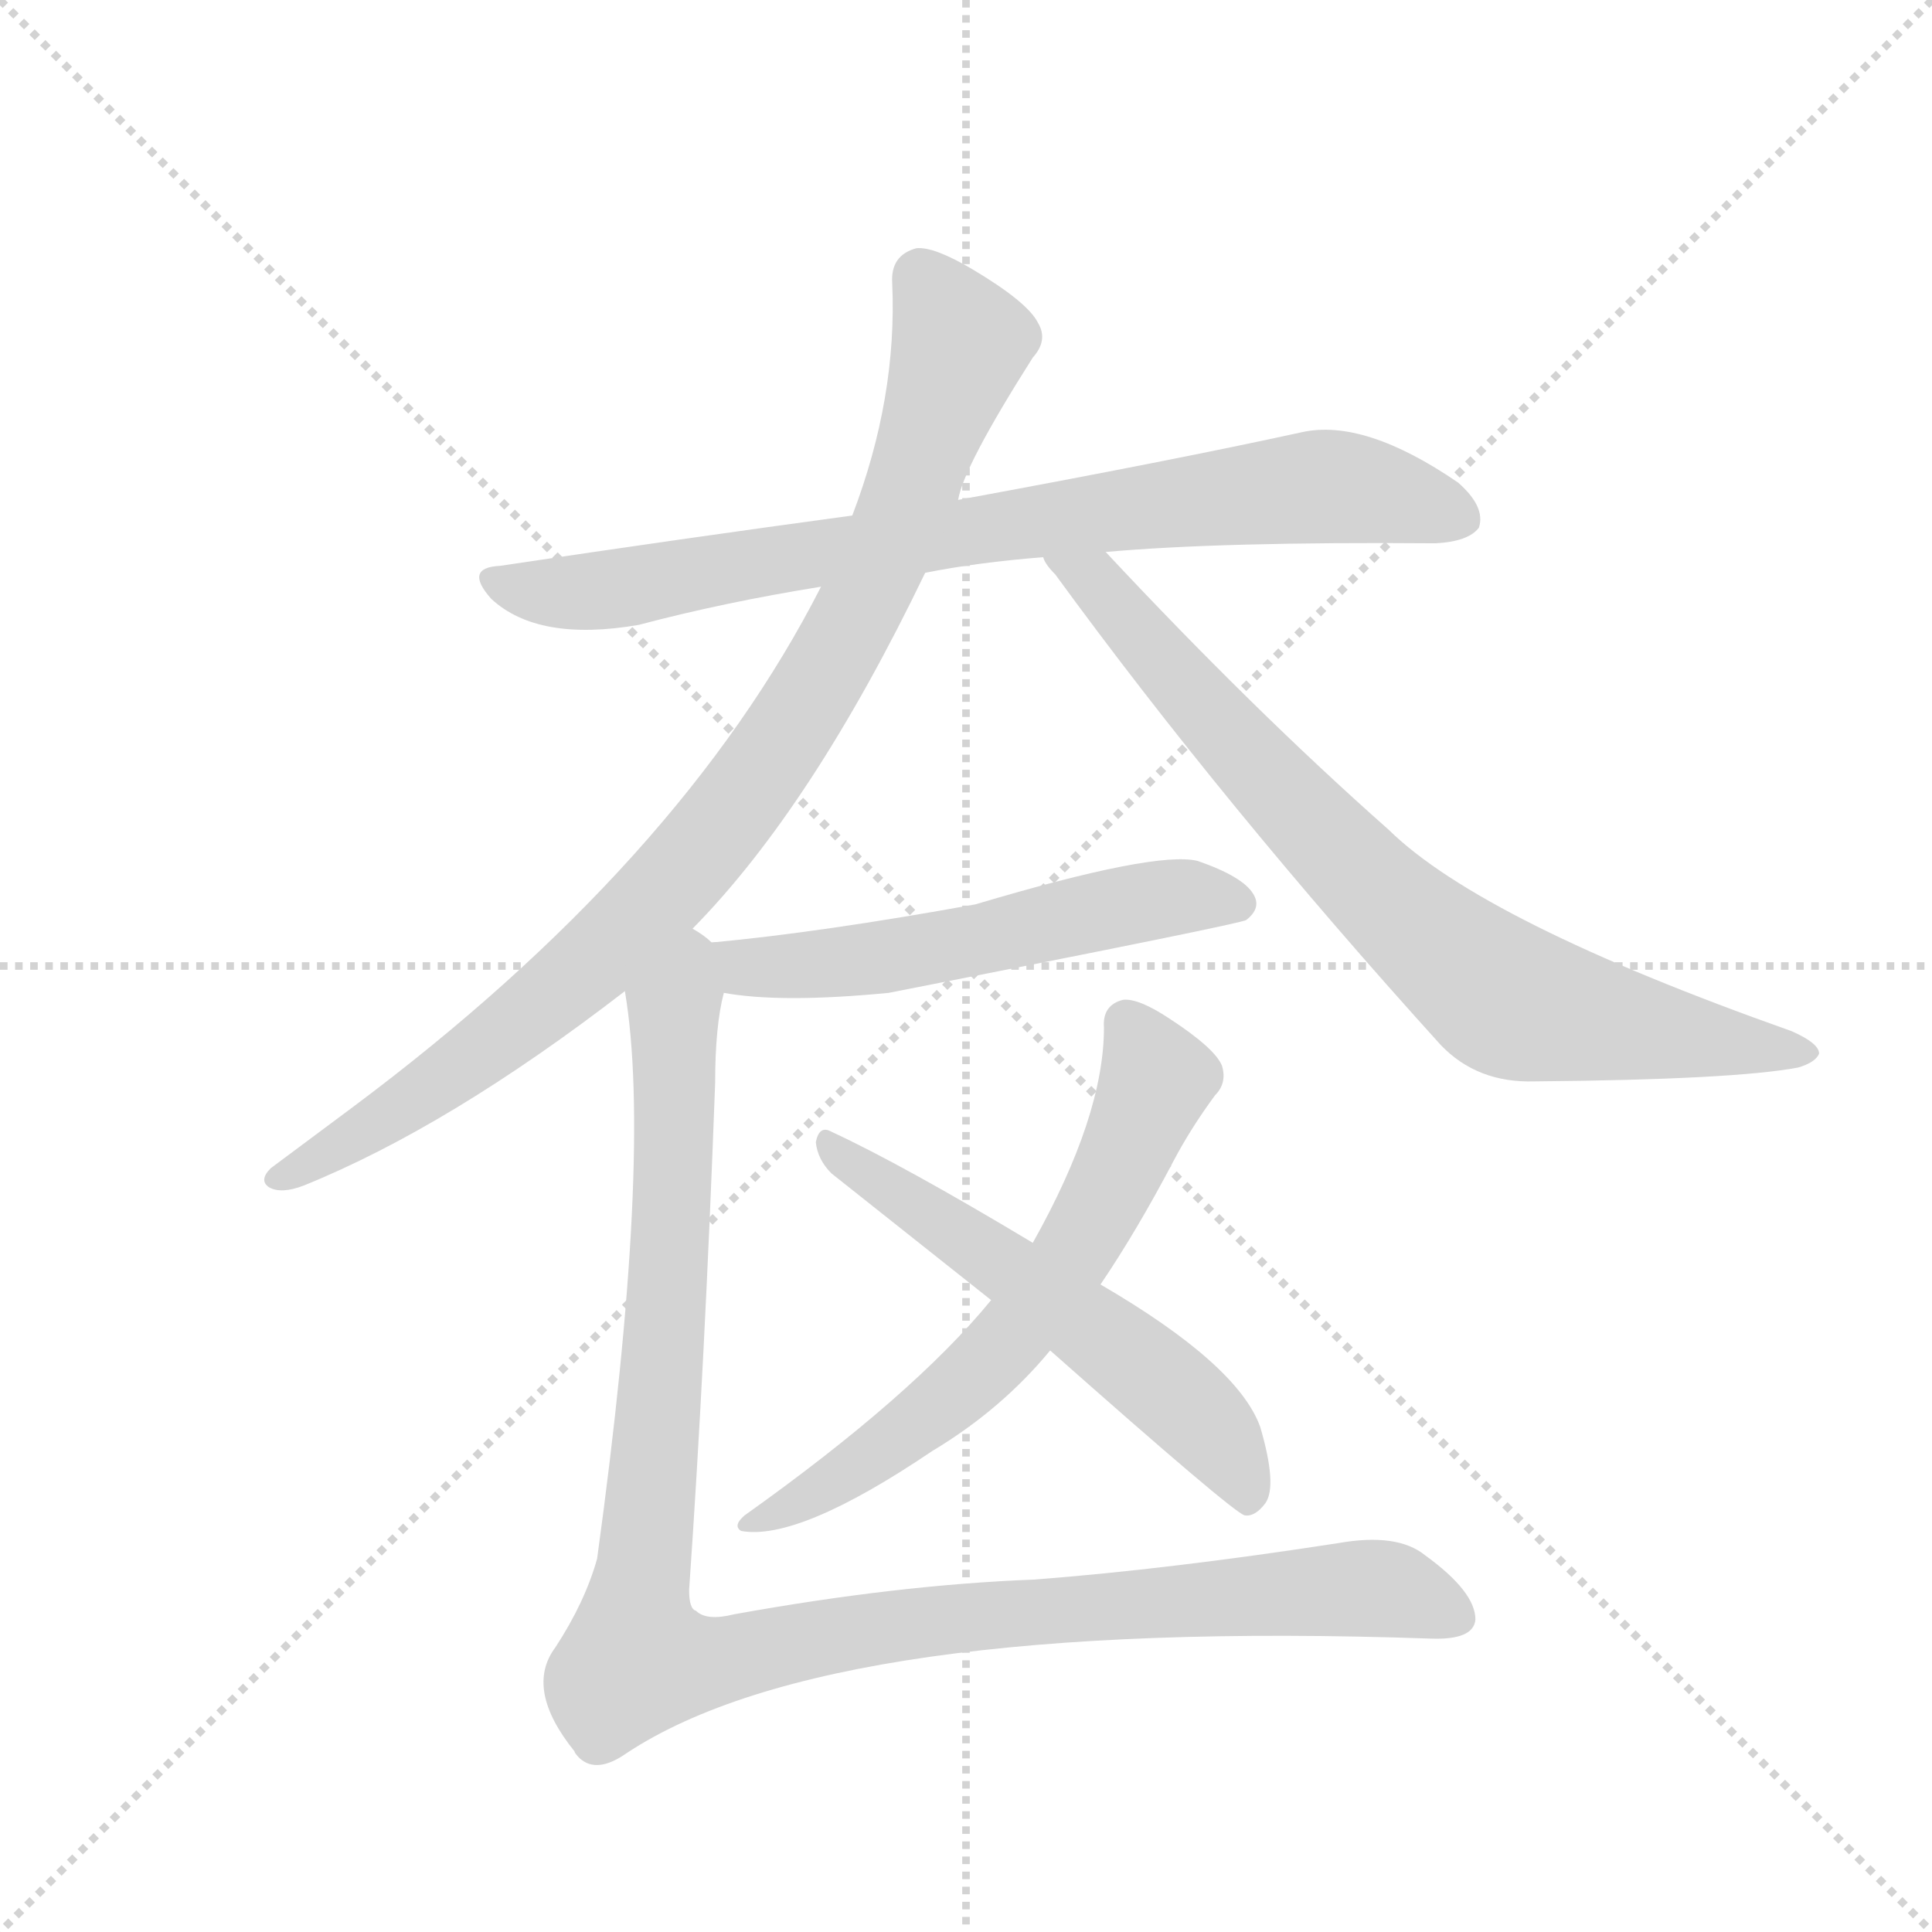 <svg version="1.1" viewBox="0 0 1024 1024" xmlns="http://www.w3.org/2000/svg">
  <g stroke="lightgray" stroke-dasharray="1,1" stroke-width="1" transform="scale(4, 4)">
    <line x1="0" y1="0" x2="256" y2="256"></line>
    <line x1="256" y1="0" x2="0" y2="256"></line>
    <line x1="128" y1="0" x2="128" y2="256"></line>
    <line x1="0" y1="128" x2="256" y2="128"></line>
  </g>
  <g transform="scale(0.92, -0.92) translate(60, -900)">
    <style type="text/css">
      
        @keyframes keyframes0 {
          from {
            stroke: blue;
            stroke-dashoffset: 821;
            stroke-width: 128;
          }
          73% {
            animation-timing-function: step-end;
            stroke: blue;
            stroke-dashoffset: 0;
            stroke-width: 128;
          }
          to {
            stroke: black;
            stroke-width: 1024;
          }
        }
        #make-me-a-hanzi-animation-0 {
          animation: keyframes0 0.918s both;
          animation-delay: 0s;
          animation-timing-function: linear;
        }
      
        @keyframes keyframes1 {
          from {
            stroke: blue;
            stroke-dashoffset: 943;
            stroke-width: 128;
          }
          75% {
            animation-timing-function: step-end;
            stroke: blue;
            stroke-dashoffset: 0;
            stroke-width: 128;
          }
          to {
            stroke: black;
            stroke-width: 1024;
          }
        }
        #make-me-a-hanzi-animation-1 {
          animation: keyframes1 1.017s both;
          animation-delay: 0.918s;
          animation-timing-function: linear;
        }
      
        @keyframes keyframes2 {
          from {
            stroke: blue;
            stroke-dashoffset: 796;
            stroke-width: 128;
          }
          72% {
            animation-timing-function: step-end;
            stroke: blue;
            stroke-dashoffset: 0;
            stroke-width: 128;
          }
          to {
            stroke: black;
            stroke-width: 1024;
          }
        }
        #make-me-a-hanzi-animation-2 {
          animation: keyframes2 0.898s both;
          animation-delay: 1.936s;
          animation-timing-function: linear;
        }
      
        @keyframes keyframes3 {
          from {
            stroke: blue;
            stroke-dashoffset: 560;
            stroke-width: 128;
          }
          65% {
            animation-timing-function: step-end;
            stroke: blue;
            stroke-dashoffset: 0;
            stroke-width: 128;
          }
          to {
            stroke: black;
            stroke-width: 1024;
          }
        }
        #make-me-a-hanzi-animation-3 {
          animation: keyframes3 0.706s both;
          animation-delay: 2.833s;
          animation-timing-function: linear;
        }
      
        @keyframes keyframes4 {
          from {
            stroke: blue;
            stroke-dashoffset: 650;
            stroke-width: 128;
          }
          68% {
            animation-timing-function: step-end;
            stroke: blue;
            stroke-dashoffset: 0;
            stroke-width: 128;
          }
          to {
            stroke: black;
            stroke-width: 1024;
          }
        }
        #make-me-a-hanzi-animation-4 {
          animation: keyframes4 0.779s both;
          animation-delay: 3.539s;
          animation-timing-function: linear;
        }
      
        @keyframes keyframes5 {
          from {
            stroke: blue;
            stroke-dashoffset: 577;
            stroke-width: 128;
          }
          65% {
            animation-timing-function: step-end;
            stroke: blue;
            stroke-dashoffset: 0;
            stroke-width: 128;
          }
          to {
            stroke: black;
            stroke-width: 1024;
          }
        }
        #make-me-a-hanzi-animation-5 {
          animation: keyframes5 0.72s both;
          animation-delay: 4.318s;
          animation-timing-function: linear;
        }
      
        @keyframes keyframes6 {
          from {
            stroke: blue;
            stroke-dashoffset: 1145;
            stroke-width: 128;
          }
          79% {
            animation-timing-function: step-end;
            stroke: blue;
            stroke-dashoffset: 0;
            stroke-width: 128;
          }
          to {
            stroke: black;
            stroke-width: 1024;
          }
        }
        #make-me-a-hanzi-animation-6 {
          animation: keyframes6 1.182s both;
          animation-delay: 5.038s;
          animation-timing-function: linear;
        }
      
    </style>
    
      <path d="M 473 570 Q 503 576 541 579 L 577 582 Q 644 588 767 587 Q 786 588 792 596 Q 796 608 780 622 Q 726 659 690 651 Q 617 635 492 612 L 431 603 Q 335 590 228 574 Q 207 573 223 555 Q 250 530 308 540 Q 357 553 413 562 L 473 570 Z" fill="lightgray"></path>
    
      <path d="M 339 365 Q 408 435 473 570 L 492 612 Q 495 631 535 694 Q 544 704 538 714 Q 532 726 500 745 Q 478 758 468 757 Q 453 753 454 737 Q 457 671 431 603 L 413 562 Q 332 403 143 262 L 96 227 Q 89 220 95 216 Q 102 212 115 217 Q 199 251 300 329 L 339 365 Z" fill="lightgray"></path>
    
      <path d="M 541 579 Q 542 575 548 569 Q 645 436 770 298 Q 791 276 824 277 Q 939 278 976 285 Q 986 288 988 293 Q 988 299 972 306 Q 794 369 740 422 Q 662 491 577 582 C 556 604 524 603 541 579 Z" fill="lightgray"></path>
    
      <path d="M 357 328 Q 390 322 452 328 Q 656 368 658 370 Q 667 377 662 385 Q 656 395 630 404 Q 606 410 502 379 Q 414 363 350 357 C 320 354 327 332 357 328 Z" fill="lightgray"></path>
    
      <path d="M 574 160 Q 595 191 616 231 Q 626 250 640 269 Q 647 276 644 286 Q 640 296 614 313 Q 596 325 587 324 Q 575 321 576 308 Q 576 257 535 184 L 511 151 Q 466 96 369 27 Q 362 21 367 18 Q 400 12 477 64 Q 517 88 545 122 L 574 160 Z" fill="lightgray"></path>
    
      <path d="M 545 122 Q 650 29 657 27 Q 663 26 669 34 Q 676 44 666 78 Q 653 114 574 160 L 535 184 Q 460 229 419 248 Q 412 252 410 242 Q 411 232 419 224 L 511 151 L 545 122 Z" fill="lightgray"></path>
    
      <path d="M 350 357 Q 346 361 339 365 C 323 390 296 359 300 329 Q 316 235 284 2 Q 277 -23 260 -49 Q 242 -73 271 -109 Q 271 -110 274 -113 Q 284 -122 301 -110 Q 419 -32 764 -44 Q 789 -45 790 -33 Q 790 -17 761 4 Q 745 17 711 11 Q 614 -4 536 -10 Q 457 -13 363 -30 Q 347 -34 341 -28 Q 337 -27 337 -16 Q 346 113 352 276 Q 352 309 357 328 C 361 358 361 358 350 357 Z" fill="lightgray"></path>
    
    
      <clipPath id="make-me-a-hanzi-clip-0">
        <path d="M 473 570 Q 503 576 541 579 L 577 582 Q 644 588 767 587 Q 786 588 792 596 Q 796 608 780 622 Q 726 659 690 651 Q 617 635 492 612 L 431 603 Q 335 590 228 574 Q 207 573 223 555 Q 250 530 308 540 Q 357 553 413 562 L 473 570 Z"></path>
      </clipPath>
      <path clip-path="url(#make-me-a-hanzi-clip-0)" d="M 225 565 L 245 559 L 296 560 L 524 599 L 691 619 L 728 618 L 782 601" fill="none" id="make-me-a-hanzi-animation-0" stroke-dasharray="693 1386" stroke-linecap="round"></path>
    
      <clipPath id="make-me-a-hanzi-clip-1">
        <path d="M 339 365 Q 408 435 473 570 L 492 612 Q 495 631 535 694 Q 544 704 538 714 Q 532 726 500 745 Q 478 758 468 757 Q 453 753 454 737 Q 457 671 431 603 L 413 562 Q 332 403 143 262 L 96 227 Q 89 220 95 216 Q 102 212 115 217 Q 199 251 300 329 L 339 365 Z"></path>
      </clipPath>
      <path clip-path="url(#make-me-a-hanzi-clip-1)" d="M 470 741 L 494 702 L 467 623 L 415 511 L 365 436 L 265 331 L 188 273 L 100 221" fill="none" id="make-me-a-hanzi-animation-1" stroke-dasharray="815 1630" stroke-linecap="round"></path>
    
      <clipPath id="make-me-a-hanzi-clip-2">
        <path d="M 541 579 Q 542 575 548 569 Q 645 436 770 298 Q 791 276 824 277 Q 939 278 976 285 Q 986 288 988 293 Q 988 299 972 306 Q 794 369 740 422 Q 662 491 577 582 C 556 604 524 603 541 579 Z"></path>
      </clipPath>
      <path clip-path="url(#make-me-a-hanzi-clip-2)" d="M 547 576 L 572 565 L 698 421 L 804 327 L 980 292" fill="none" id="make-me-a-hanzi-animation-2" stroke-dasharray="668 1336" stroke-linecap="round"></path>
    
      <clipPath id="make-me-a-hanzi-clip-3">
        <path d="M 357 328 Q 390 322 452 328 Q 656 368 658 370 Q 667 377 662 385 Q 656 395 630 404 Q 606 410 502 379 Q 414 363 350 357 C 320 354 327 332 357 328 Z"></path>
      </clipPath>
      <path clip-path="url(#make-me-a-hanzi-clip-3)" d="M 357 351 L 370 343 L 405 343 L 490 354 L 612 383 L 654 379" fill="none" id="make-me-a-hanzi-animation-3" stroke-dasharray="432 864" stroke-linecap="round"></path>
    
      <clipPath id="make-me-a-hanzi-clip-4">
        <path d="M 574 160 Q 595 191 616 231 Q 626 250 640 269 Q 647 276 644 286 Q 640 296 614 313 Q 596 325 587 324 Q 575 321 576 308 Q 576 257 535 184 L 511 151 Q 466 96 369 27 Q 362 21 367 18 Q 400 12 477 64 Q 517 88 545 122 L 574 160 Z"></path>
      </clipPath>
      <path clip-path="url(#make-me-a-hanzi-clip-4)" d="M 589 311 L 605 284 L 602 266 L 565 189 L 524 131 L 442 60 L 372 22" fill="none" id="make-me-a-hanzi-animation-4" stroke-dasharray="522 1044" stroke-linecap="round"></path>
    
      <clipPath id="make-me-a-hanzi-clip-5">
        <path d="M 545 122 Q 650 29 657 27 Q 663 26 669 34 Q 676 44 666 78 Q 653 114 574 160 L 535 184 Q 460 229 419 248 Q 412 252 410 242 Q 411 232 419 224 L 511 151 L 545 122 Z"></path>
      </clipPath>
      <path clip-path="url(#make-me-a-hanzi-clip-5)" d="M 418 239 L 601 111 L 648 63 L 660 35" fill="none" id="make-me-a-hanzi-animation-5" stroke-dasharray="449 898" stroke-linecap="round"></path>
    
      <clipPath id="make-me-a-hanzi-clip-6">
        <path d="M 350 357 Q 346 361 339 365 C 323 390 296 359 300 329 Q 316 235 284 2 Q 277 -23 260 -49 Q 242 -73 271 -109 Q 271 -110 274 -113 Q 284 -122 301 -110 Q 419 -32 764 -44 Q 789 -45 790 -33 Q 790 -17 761 4 Q 745 17 711 11 Q 614 -4 536 -10 Q 457 -13 363 -30 Q 347 -34 341 -28 Q 337 -27 337 -16 Q 346 113 352 276 Q 352 309 357 328 C 361 358 361 358 350 357 Z"></path>
      </clipPath>
      <path clip-path="url(#make-me-a-hanzi-clip-6)" d="M 340 354 L 328 319 L 324 138 L 307 -56 L 342 -59 L 486 -32 L 722 -15 L 778 -30" fill="none" id="make-me-a-hanzi-animation-6" stroke-dasharray="1017 2034" stroke-linecap="round"></path>
    
  </g>
</svg>